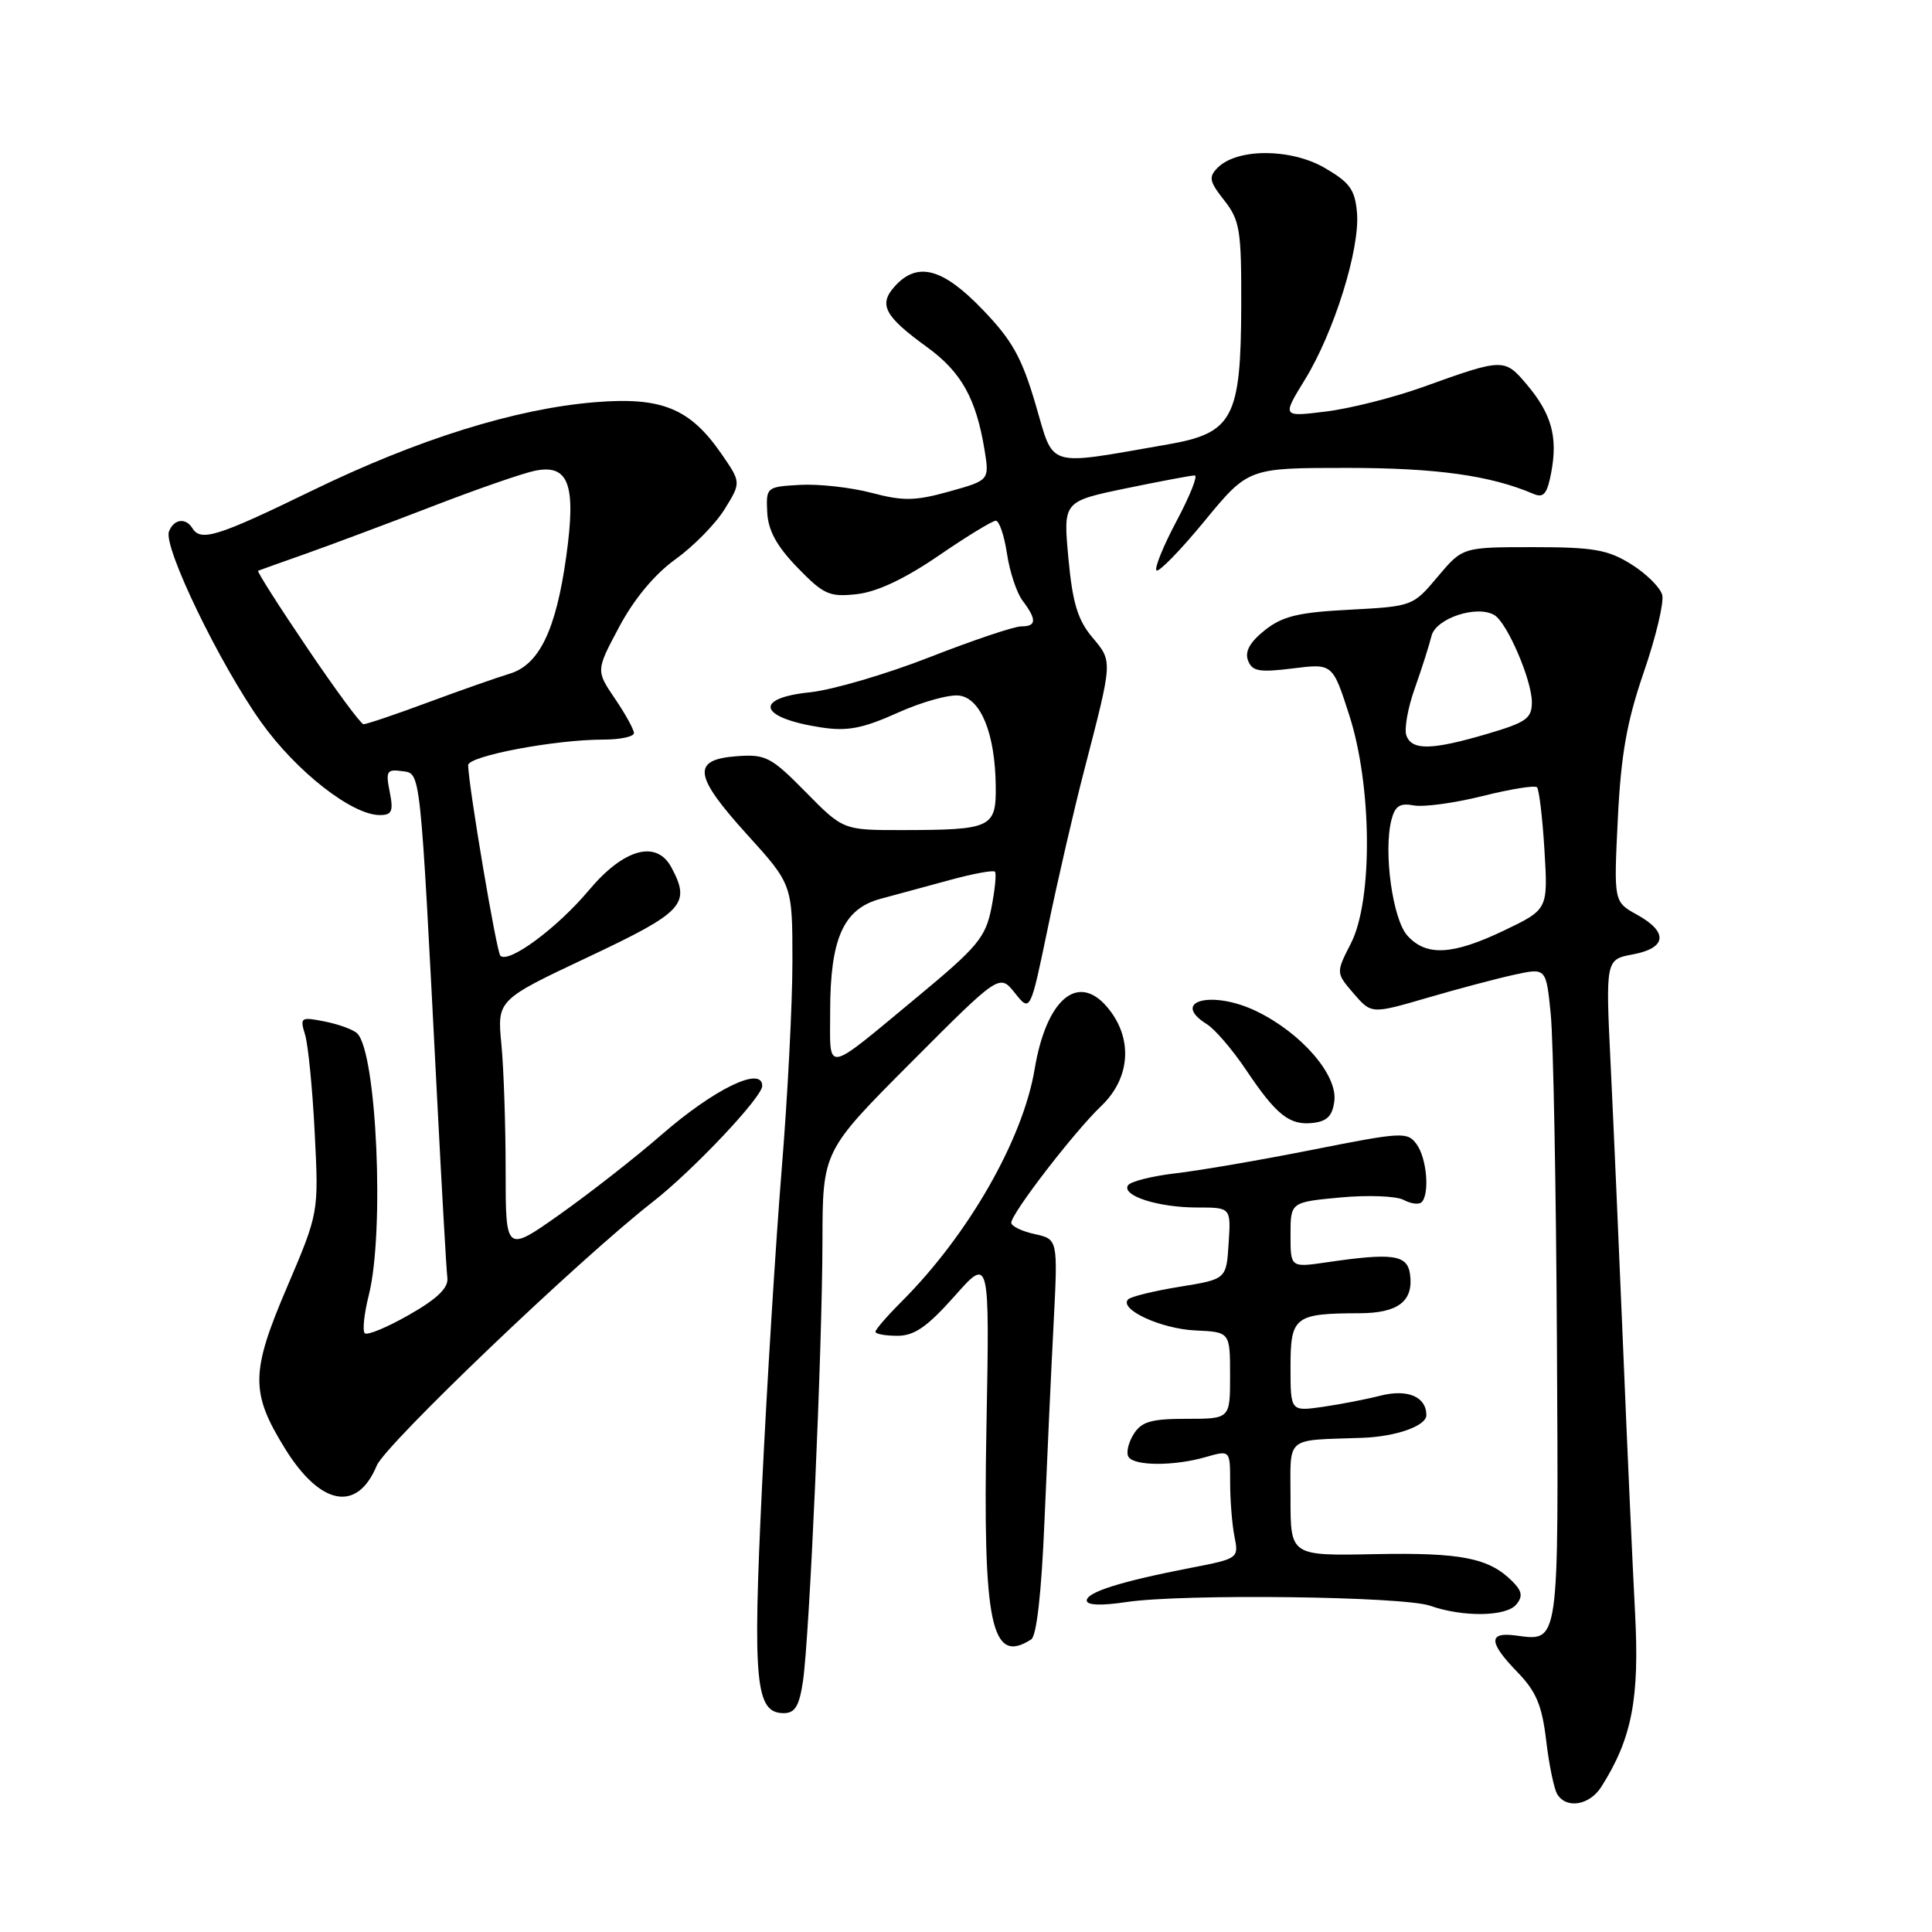 <?xml version="1.0" encoding="UTF-8" standalone="no"?>
<!DOCTYPE svg PUBLIC "-//W3C//DTD SVG 1.1//EN" "http://www.w3.org/Graphics/SVG/1.1/DTD/svg11.dtd" >
<svg xmlns="http://www.w3.org/2000/svg" xmlns:xlink="http://www.w3.org/1999/xlink" version="1.1" viewBox="0 0 256 256">
 <g >
 <path fill="currentColor"
d=" M 212.19 236.75 C 216.25 230.34 217.26 225.09 216.65 213.64 C 216.33 207.51 215.62 191.93 215.09 179.00 C 214.55 166.07 213.81 149.12 213.43 141.32 C 212.74 127.14 212.74 127.14 216.37 126.46 C 220.86 125.62 221.08 123.50 216.91 121.20 C 213.83 119.50 213.83 119.50 214.37 108.50 C 214.79 99.96 215.56 95.62 217.81 89.07 C 219.41 84.43 220.51 79.82 220.25 78.83 C 219.99 77.84 218.14 76.01 216.14 74.76 C 213.04 72.83 211.12 72.50 203.15 72.50 C 193.80 72.50 193.80 72.50 190.50 76.42 C 187.23 80.32 187.15 80.35 178.83 80.79 C 172.02 81.14 169.92 81.65 167.58 83.52 C 165.61 85.09 164.92 86.34 165.37 87.52 C 165.92 88.96 166.86 89.12 171.30 88.57 C 176.58 87.91 176.58 87.91 178.79 94.78 C 181.81 104.16 181.92 119.28 179.01 124.99 C 177.01 128.90 177.01 128.90 179.36 131.64 C 181.72 134.37 181.72 134.37 189.11 132.22 C 193.17 131.03 198.38 129.65 200.68 129.15 C 204.87 128.24 204.87 128.24 205.48 134.37 C 205.82 137.74 206.19 157.28 206.30 177.78 C 206.52 218.54 206.67 217.47 200.75 216.70 C 197.17 216.24 197.27 217.66 201.10 221.60 C 203.56 224.14 204.33 225.99 204.88 230.65 C 205.26 233.87 205.92 237.06 206.35 237.75 C 207.57 239.73 210.64 239.21 212.19 236.75 Z  M 106.40 222.75 C 107.27 216.79 108.95 178.89 108.98 164.52 C 109.00 152.53 109.00 152.53 120.72 140.78 C 132.44 129.02 132.44 129.02 134.48 131.58 C 136.52 134.14 136.52 134.14 138.87 122.82 C 140.16 116.59 142.32 107.22 143.68 102.00 C 147.47 87.36 147.45 87.69 144.72 84.43 C 142.80 82.14 142.11 79.85 141.57 73.97 C 140.87 66.44 140.87 66.44 149.19 64.71 C 153.76 63.77 157.86 62.99 158.31 63.00 C 158.75 63.00 157.67 65.71 155.91 69.02 C 154.15 72.33 152.95 75.28 153.24 75.58 C 153.54 75.87 156.40 72.94 159.59 69.06 C 165.40 62.00 165.40 62.00 178.48 62.00 C 190.33 62.00 197.48 63.00 203.19 65.44 C 204.54 66.02 205.01 65.46 205.55 62.59 C 206.43 57.90 205.59 54.85 202.34 50.99 C 199.35 47.44 199.23 47.44 188.50 51.30 C 184.65 52.68 178.88 54.14 175.68 54.53 C 169.87 55.25 169.87 55.25 172.91 50.30 C 176.76 44.04 180.21 33.01 179.81 28.22 C 179.55 25.13 178.87 24.18 175.50 22.23 C 171.03 19.65 163.94 19.63 161.36 22.21 C 160.12 23.45 160.23 24.03 162.22 26.55 C 164.29 29.19 164.50 30.50 164.47 40.48 C 164.43 55.39 163.38 57.38 154.78 58.88 C 138.38 61.73 139.74 62.14 137.22 53.59 C 135.39 47.36 134.11 45.07 130.17 40.99 C 124.90 35.51 121.55 34.63 118.57 37.93 C 116.37 40.36 117.19 41.90 122.83 45.99 C 127.36 49.27 129.33 52.78 130.45 59.57 C 131.11 63.64 131.11 63.64 125.77 65.13 C 121.25 66.39 119.67 66.41 115.47 65.30 C 112.73 64.58 108.47 64.11 106.00 64.25 C 101.57 64.50 101.50 64.55 101.66 67.87 C 101.78 70.28 102.90 72.35 105.66 75.20 C 109.13 78.78 109.89 79.13 113.52 78.73 C 116.18 78.44 119.85 76.72 124.34 73.65 C 128.07 71.09 131.50 69.00 131.95 69.00 C 132.40 69.00 133.07 70.96 133.43 73.36 C 133.79 75.77 134.72 78.58 135.51 79.61 C 137.40 82.12 137.35 83.00 135.31 83.00 C 134.37 83.00 128.91 84.84 123.16 87.09 C 117.41 89.34 110.29 91.42 107.35 91.73 C 99.74 92.51 100.57 95.13 108.82 96.39 C 112.28 96.92 114.31 96.53 118.96 94.44 C 122.15 93.00 125.83 91.98 127.13 92.17 C 129.98 92.57 131.86 97.24 131.94 104.13 C 132.01 109.68 131.40 109.97 119.62 109.99 C 111.73 110.00 111.73 110.00 106.76 104.95 C 102.18 100.30 101.46 99.92 97.65 100.20 C 91.63 100.64 91.89 102.73 98.94 110.52 C 105.00 117.20 105.00 117.20 105.00 127.39 C 105.00 132.99 104.36 145.43 103.57 155.04 C 102.79 164.64 101.62 183.53 100.97 197.00 C 99.72 223.03 100.10 227.00 103.86 227.00 C 105.35 227.00 105.91 226.05 106.40 222.75 Z  M 136.64 217.23 C 137.36 216.77 138.01 210.97 138.40 201.50 C 138.75 193.25 139.29 181.48 139.61 175.35 C 140.18 164.20 140.18 164.20 137.09 163.52 C 135.39 163.15 134.00 162.47 134.00 162.02 C 134.00 160.79 142.37 149.93 145.91 146.56 C 149.85 142.81 150.16 137.46 146.66 133.39 C 142.78 128.88 138.64 132.45 137.10 141.64 C 135.55 150.98 128.32 163.61 119.47 172.46 C 117.56 174.37 116.00 176.17 116.00 176.47 C 116.00 176.76 117.31 177.00 118.91 177.00 C 121.16 177.00 122.87 175.81 126.48 171.75 C 131.13 166.50 131.13 166.50 130.71 188.98 C 130.22 215.29 131.34 220.65 136.64 217.23 Z  M 200.91 212.61 C 201.81 211.53 201.69 210.83 200.38 209.52 C 197.30 206.44 193.61 205.71 182.25 205.93 C 171.00 206.16 171.00 206.16 171.00 198.58 C 171.00 190.15 170.13 190.89 180.50 190.52 C 185.00 190.36 189.00 188.94 189.00 187.51 C 189.00 185.08 186.52 184.02 182.93 184.93 C 181.05 185.41 177.59 186.08 175.25 186.42 C 171.00 187.02 171.00 187.02 171.00 181.13 C 171.00 174.45 171.53 174.04 180.13 174.01 C 185.28 174.00 187.34 172.40 186.83 168.81 C 186.47 166.25 184.53 165.98 175.75 167.27 C 171.00 167.96 171.00 167.96 171.00 163.63 C 171.00 159.29 171.00 159.29 177.62 158.67 C 181.25 158.33 185.02 158.48 185.98 158.99 C 186.95 159.51 188.02 159.65 188.37 159.30 C 189.46 158.21 189.06 153.46 187.71 151.62 C 186.49 149.95 185.80 149.99 173.96 152.34 C 167.11 153.70 158.92 155.11 155.77 155.47 C 152.61 155.84 149.77 156.56 149.46 157.07 C 148.61 158.44 153.48 160.00 158.62 160.00 C 163.11 160.00 163.11 160.00 162.80 164.75 C 162.50 169.50 162.50 169.50 156.33 170.50 C 152.93 171.05 149.86 171.80 149.49 172.17 C 148.20 173.47 153.83 176.08 158.38 176.29 C 162.99 176.50 162.99 176.50 162.99 182.25 C 163.00 188.00 163.00 188.00 157.24 188.00 C 152.53 188.00 151.25 188.37 150.21 190.04 C 149.51 191.16 149.20 192.51 149.53 193.04 C 150.28 194.26 155.55 194.28 159.76 193.07 C 163.00 192.14 163.00 192.14 163.00 196.44 C 163.00 198.81 163.26 202.05 163.58 203.63 C 164.15 206.48 164.07 206.53 157.83 207.74 C 148.53 209.54 144.00 210.97 144.00 212.08 C 144.00 212.71 145.93 212.78 149.25 212.28 C 156.75 211.16 185.94 211.52 189.50 212.77 C 193.85 214.30 199.57 214.22 200.91 212.61 Z  M 49.92 194.20 C 51.09 191.38 76.74 166.87 86.50 159.25 C 91.83 155.09 101.00 145.38 101.00 143.89 C 101.00 141.19 94.63 144.29 87.63 150.38 C 84.26 153.32 78.24 158.03 74.25 160.86 C 67.00 165.99 67.00 165.99 67.00 155.14 C 67.00 149.18 66.75 141.64 66.44 138.40 C 65.87 132.50 65.87 132.50 77.94 126.81 C 90.61 120.83 91.57 119.80 88.96 114.93 C 86.99 111.25 82.65 112.45 78.04 117.95 C 73.86 122.94 67.40 127.73 66.30 126.64 C 65.79 126.13 62.13 104.45 62.03 101.40 C 62.00 100.18 73.52 98.00 79.94 98.00 C 82.17 98.00 84.00 97.61 84.00 97.14 C 84.00 96.67 82.87 94.61 81.48 92.57 C 78.96 88.85 78.96 88.85 82.06 83.04 C 84.02 79.36 86.75 76.08 89.50 74.11 C 91.89 72.39 94.83 69.40 96.03 67.45 C 98.21 63.92 98.21 63.92 95.56 60.09 C 91.41 54.10 87.67 52.58 78.89 53.29 C 68.31 54.15 55.34 58.20 41.27 65.05 C 28.88 71.08 26.61 71.80 25.50 70.00 C 24.61 68.55 23.02 68.77 22.39 70.43 C 21.61 72.47 29.12 88.01 34.60 95.69 C 39.26 102.23 46.64 108.00 50.32 108.00 C 51.94 108.00 52.15 107.51 51.64 104.93 C 51.09 102.18 51.26 101.90 53.26 102.18 C 55.79 102.54 55.63 101.12 57.92 145.50 C 58.54 157.60 59.15 168.33 59.28 169.35 C 59.43 170.65 57.92 172.11 54.21 174.22 C 51.29 175.89 48.65 176.98 48.33 176.66 C 48.01 176.34 48.25 174.06 48.87 171.60 C 50.97 163.27 49.92 139.52 47.34 136.94 C 46.84 136.44 44.92 135.73 43.06 135.36 C 39.85 134.72 39.72 134.80 40.42 137.09 C 40.83 138.42 41.41 144.27 41.70 150.09 C 42.24 160.69 42.24 160.69 38.03 170.56 C 33.21 181.83 33.17 184.51 37.75 191.92 C 42.45 199.52 47.33 200.44 49.92 194.20 Z  M 176.81 145.85 C 177.21 142.38 172.40 136.85 166.48 133.99 C 160.61 131.15 154.98 132.63 159.93 135.72 C 160.99 136.38 163.30 139.08 165.07 141.71 C 169.13 147.77 170.88 149.16 174.00 148.79 C 175.87 148.57 176.58 147.83 176.81 145.85 Z  M 186.49 123.98 C 184.54 121.83 183.30 112.91 184.36 108.68 C 184.84 106.80 185.48 106.37 187.33 106.72 C 188.62 106.97 192.71 106.41 196.41 105.49 C 200.11 104.56 203.37 104.03 203.66 104.32 C 203.94 104.61 204.39 108.37 204.65 112.67 C 205.12 120.50 205.12 120.50 199.31 123.29 C 192.47 126.56 188.99 126.75 186.49 123.98 Z  M 186.36 97.48 C 186.04 96.65 186.53 93.84 187.46 91.23 C 188.38 88.63 189.38 85.50 189.68 84.27 C 190.25 81.92 195.75 80.11 198.04 81.52 C 199.73 82.57 202.95 90.07 202.98 93.00 C 202.99 95.20 202.27 95.71 197.04 97.25 C 189.73 99.40 187.11 99.46 186.36 97.48 Z  M 110.00 134.03 C 110.00 124.35 111.76 120.42 116.67 119.10 C 118.78 118.53 122.96 117.40 125.96 116.58 C 128.97 115.76 131.61 115.28 131.83 115.50 C 132.05 115.72 131.84 117.88 131.37 120.29 C 130.59 124.23 129.56 125.46 121.50 132.14 C 109.08 142.43 110.00 142.28 110.00 134.03 Z  M 40.70 85.84 C 36.95 80.31 34.03 75.71 34.20 75.63 C 34.36 75.56 37.20 74.54 40.50 73.38 C 43.80 72.21 51.34 69.39 57.25 67.11 C 63.17 64.82 69.31 62.69 70.91 62.37 C 75.37 61.48 76.36 64.21 75.03 73.74 C 73.67 83.51 71.44 88.11 67.50 89.28 C 65.85 89.78 60.97 91.49 56.66 93.09 C 52.36 94.69 48.53 95.98 48.16 95.96 C 47.80 95.93 44.44 91.38 40.70 85.84 Z "/>
</g>
</svg>